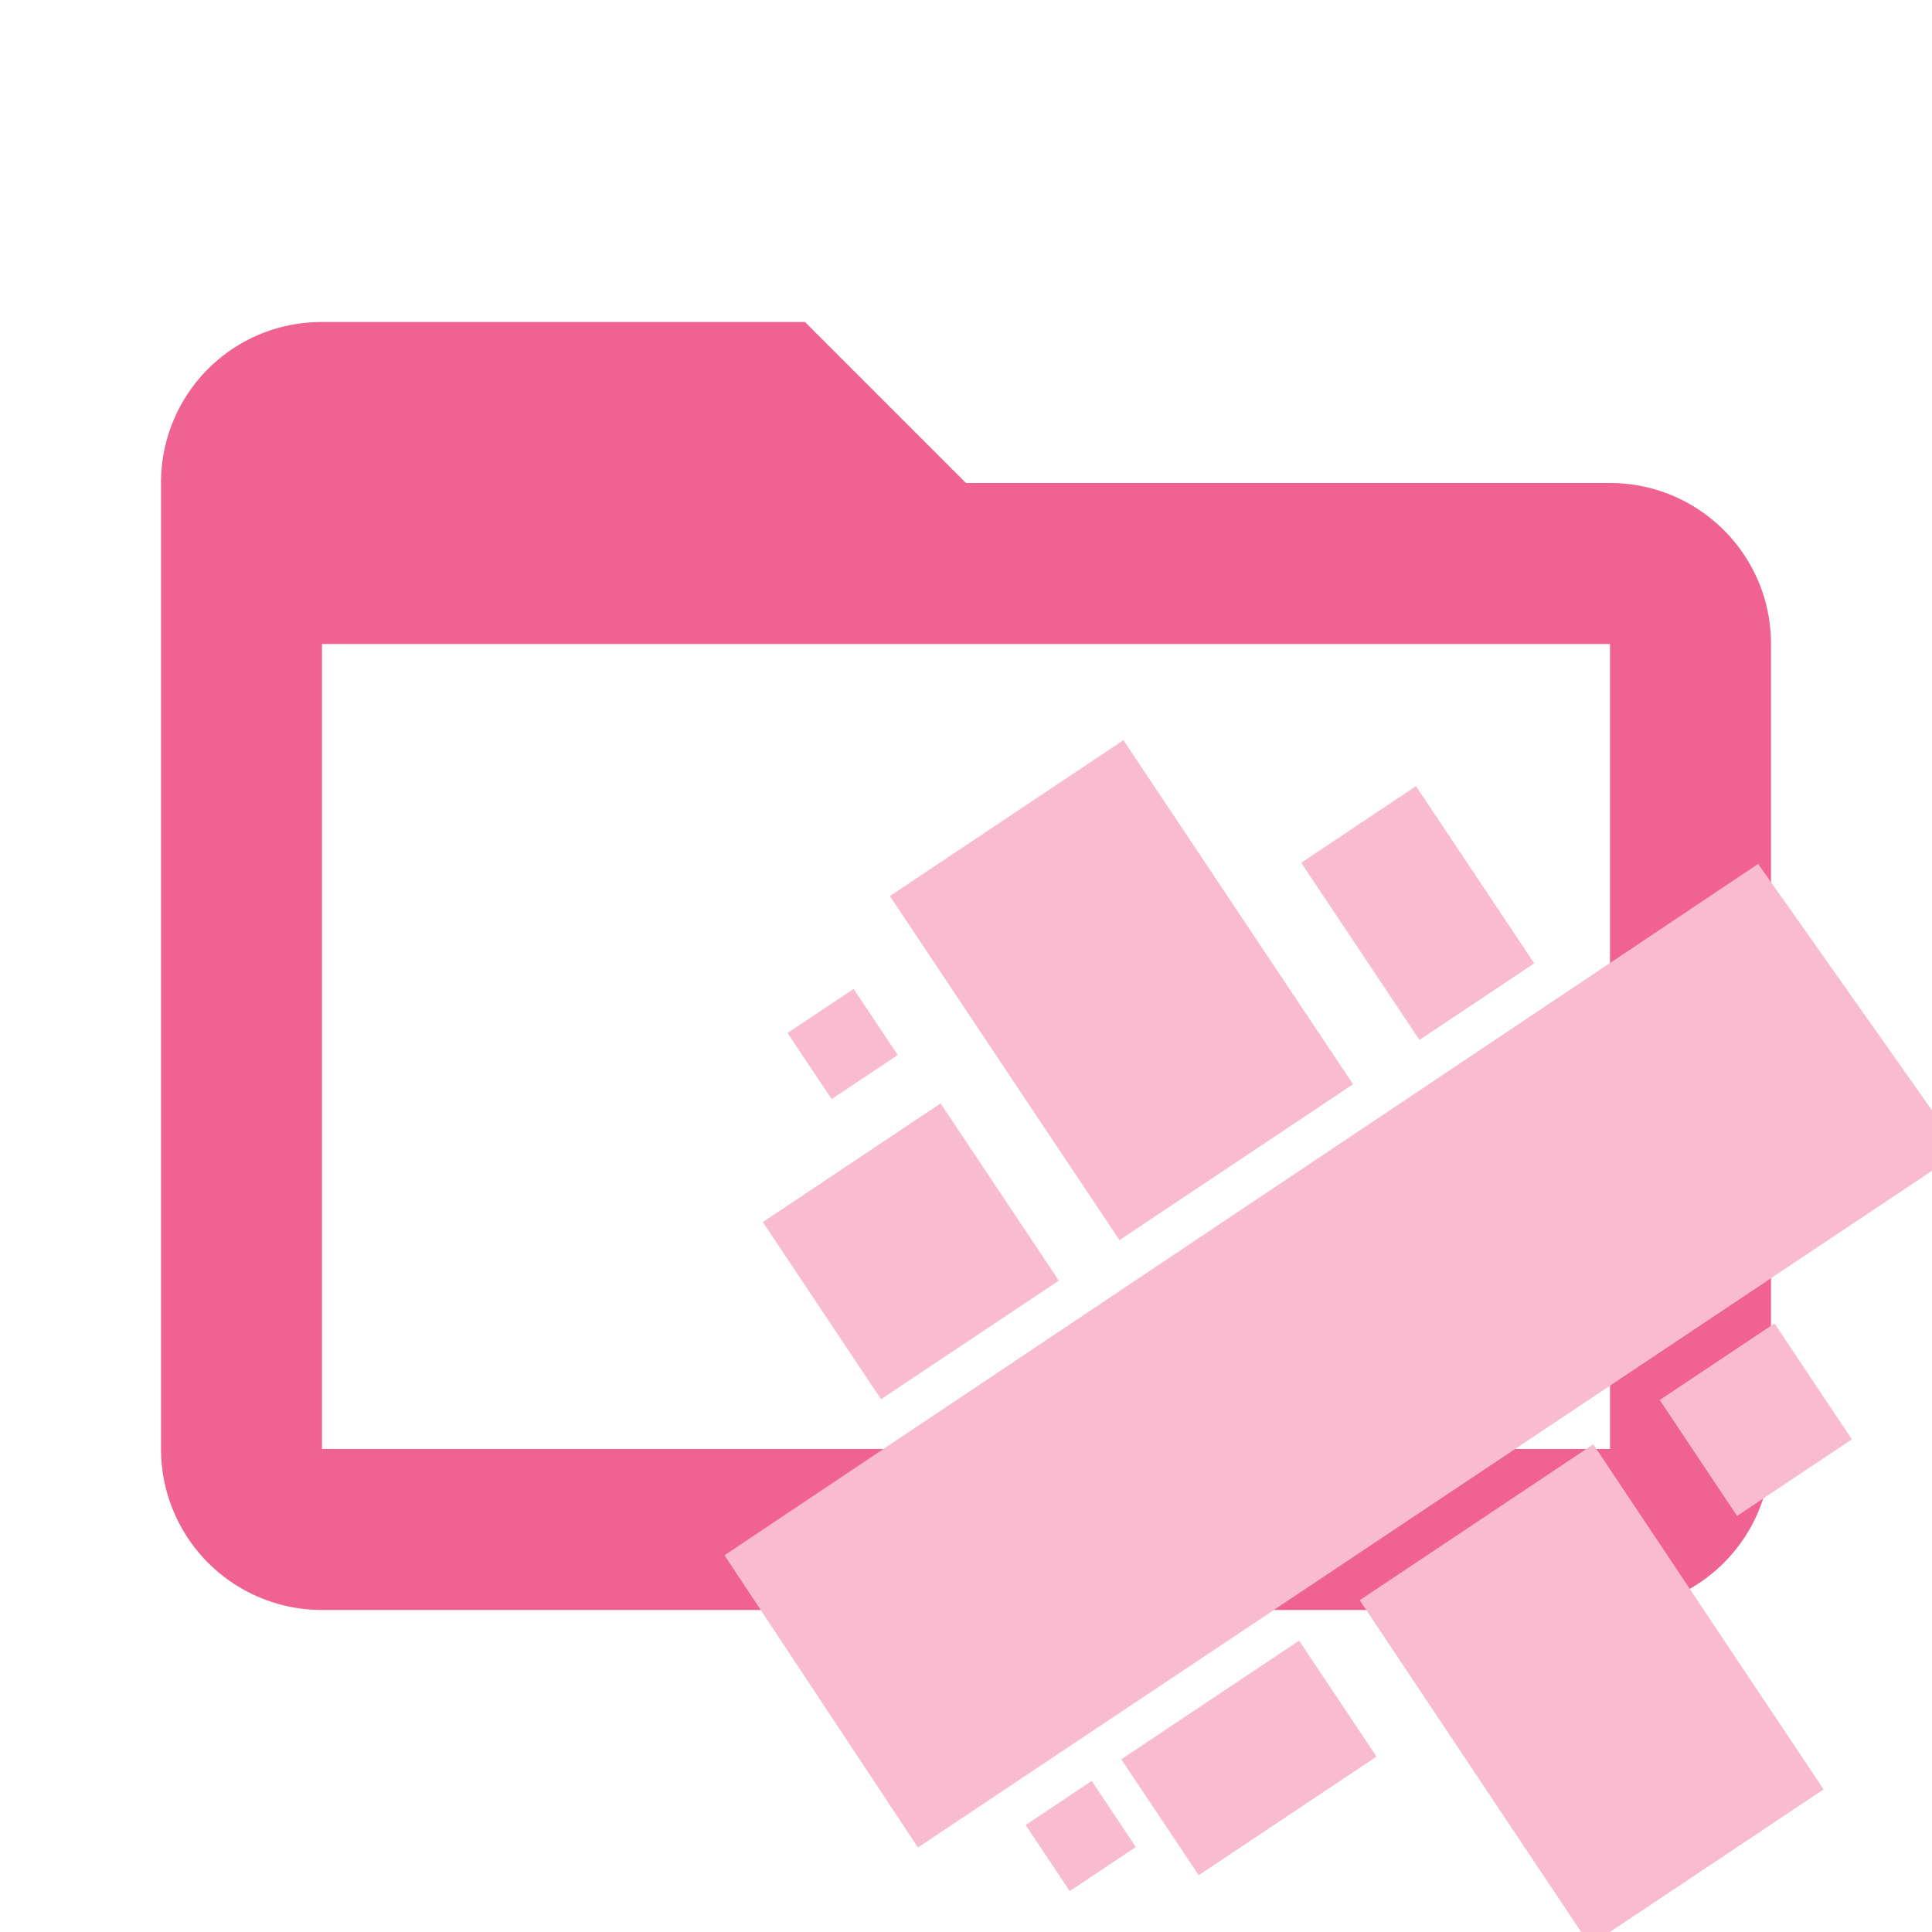 <!--
  - The MIT License (MIT)
  -
  - Copyright (c) 2015-2024 Elior "Mallowigi" Boukhobza
  -
  - Permission is hereby granted, free of charge, to any person obtaining a copy
  - of this software and associated documentation files (the "Software"), to deal
  - in the Software without restriction, including without limitation the rights
  - to use, copy, modify, merge, publish, distribute, sublicense, and/or sell
  - copies of the Software, and to permit persons to whom the Software is
  - furnished to do so, subject to the following conditions:
  -
  - The above copyright notice and this permission notice shall be included in all
  - copies or substantial portions of the Software.
  -
  - THE SOFTWARE IS PROVIDED "AS IS", WITHOUT WARRANTY OF ANY KIND, EXPRESS OR
  - IMPLIED, INCLUDING BUT NOT LIMITED TO THE WARRANTIES OF MERCHANTABILITY,
  - FITNESS FOR A PARTICULAR PURPOSE AND NONINFRINGEMENT. IN NO EVENT SHALL THE
  - AUTHORS OR COPYRIGHT HOLDERS BE LIABLE FOR ANY CLAIM, DAMAGES OR OTHER
  - LIABILITY, WHETHER IN AN ACTION OF CONTRACT, TORT OR OTHERWISE, ARISING FROM,
  - OUT OF OR IN CONNECTION WITH THE SOFTWARE OR THE USE OR OTHER DEALINGS IN THE
  - SOFTWARE.
  -->

<svg data-big="true" clip-rule="evenodd" fill-rule="evenodd" stroke-linejoin="round" stroke-miterlimit="1.414" version="1.1"
     viewBox="0 0 24 24" xml:space="preserve" xmlns="http://www.w3.org/2000/svg" width="16px" height="16px">
    <path fill="#f06292" data-folderColor="Aurelia"
          d="M20,18H4V8H20M20,6H12L10,4H4C2.89,4 2,4.89 2,6V18A2,2 0 0,0 4,20H20A2,2 0 0,0 22,18V8C22,6.89 21.1,6 20,6Z"/>
  <path fill="#F8BBD0" transform="scale(0.03) translate(300 300)" data-folderIconColor="Aurelia"
        d="M287.764,130.609l-48.953-73.362l47.519-31.715l48.953,73.362L287.764,130.609z M455.107,440.953l-96.718,64.544l-95.356-142.89l96.72-64.544L455.107,440.953z M269.974,427.366l-73.617,49.127l-32.04-48.011l73.619-49.127L269.974,427.366z M434.786,247.992l32.038,48.011l-47.525,31.715l-32.038-48.011L434.786,247.992z M138.44,230.262l-73.617,49.125L15.866,206.026l73.617-49.127L138.44,230.262z M260.259,148.968l-96.72,64.544L68.468,71.047L165.188,6.503L260.259,148.968z M53.472,109.498L71.727,136.855l-27.356,18.256l-18.256-27.356L53.472,109.498z M152.058,437.45l18.256,27.356l-27.356,18.256l-18.256-27.356L152.058,437.45z M0,344.007L428.016,57.731L512,176.794L80.091,465.001L0,344.007z"/>
</svg>
